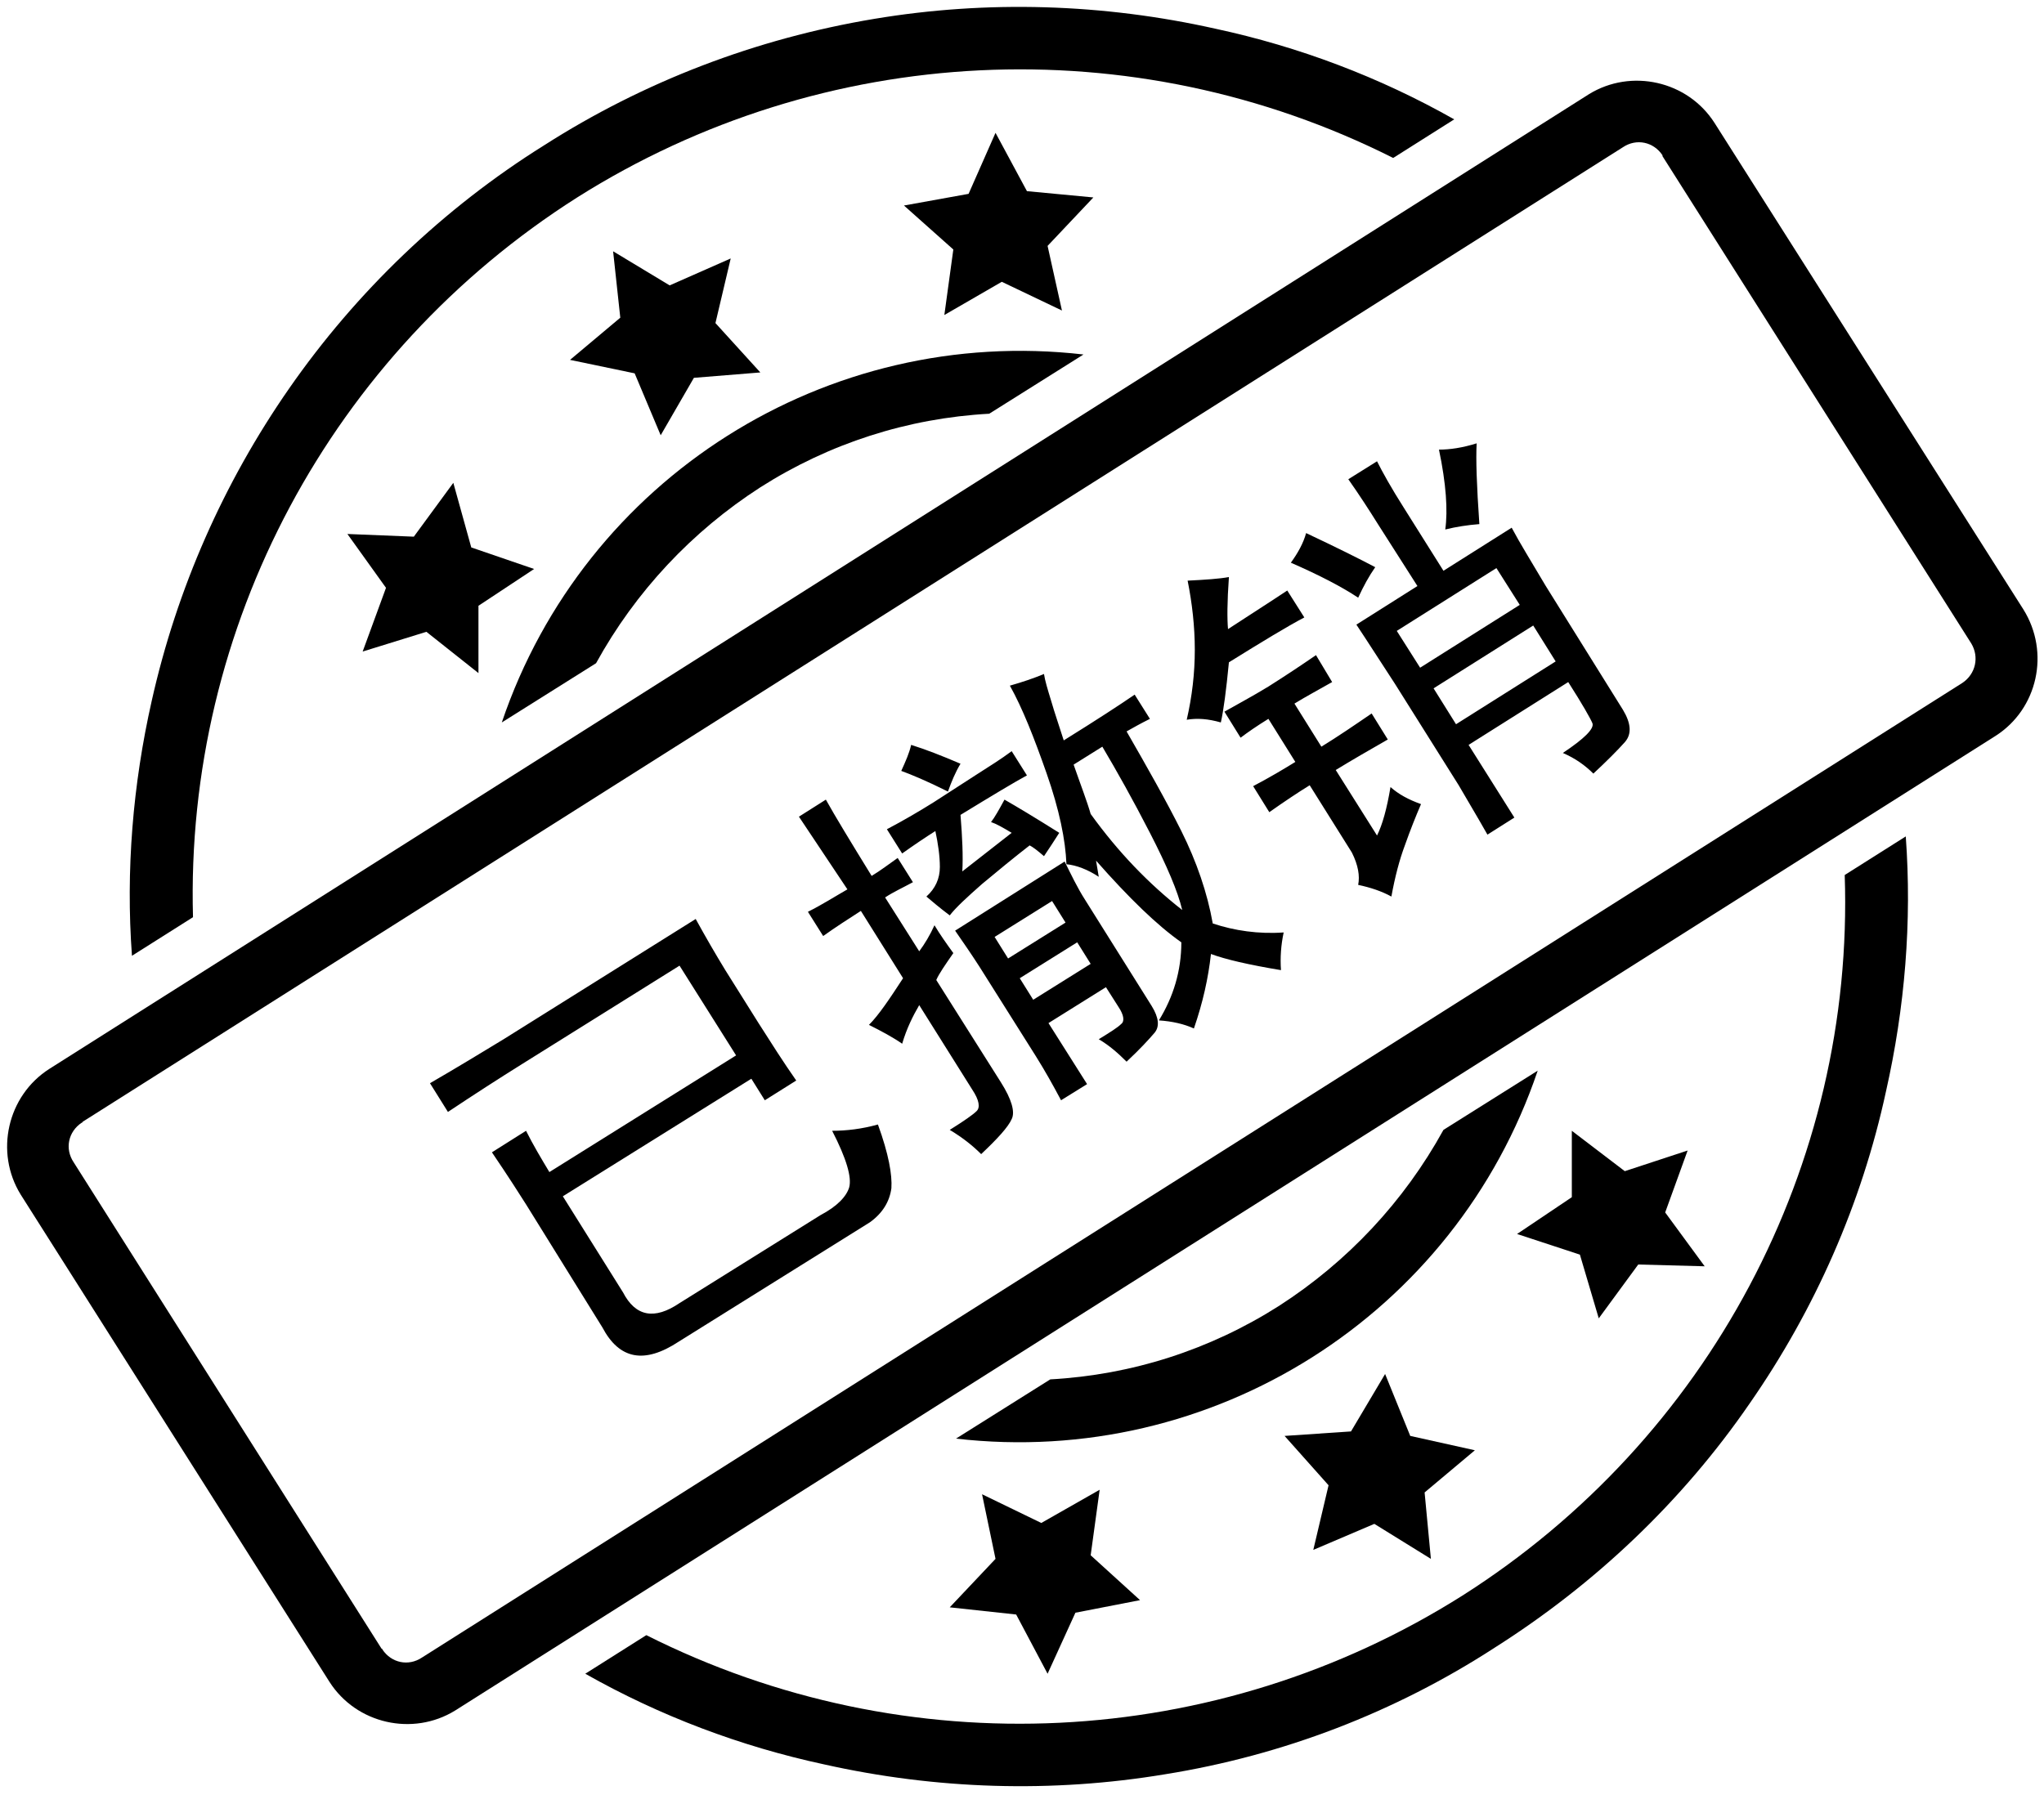 <?xml version="1.0" encoding="utf-8"?>
<!-- Generator: Adobe Illustrator 21.1.0, SVG Export Plug-In . SVG Version: 6.00 Build 0)  -->
<svg version="1.1" id="图层_1" xmlns="http://www.w3.org/2000/svg" xmlns:xlink="http://www.w3.org/1999/xlink" x="0px" y="0px"
	 viewBox="0 0 227.7 200" style="enable-background:new 0 0 227.7 200;" xml:space="preserve">
<path d="M107.9,21.6l3-6.8l3.5,6.5l7.4,0.7l-5.1,5.4l1.6,7.2l-6.7-3.2l-6.4,3.7l1-7.3l-5.5-4.9L107.9,21.6z M225.4,67.9L191,13.7
	c-3-4.7-9.3-6.1-14-3.2L5.5,119.1c-4.7,3-6.1,9.3-3.2,14l34.4,54.3c3,4.7,9.3,6.1,14,3.2L222.3,82C227,79,228.4,72.7,225.4,67.9z
	 M218.6,76.1L47,184.7c-1.5,1-3.4,0.6-4.4-0.9c0,0,0-0.1-0.1-0.1L8.2,129.5c-1-1.5-0.6-3.4,0.9-4.4c0,0,0.1,0,0.1-0.1L180.8,16.4
	c1.5-1,3.4-0.6,4.4,0.9v0.1l34.4,54.3C220.5,73.2,220.1,75.1,218.6,76.1L218.6,76.1z M69.1,35.4L68.3,28l6.3,3.8l6.8-3L79.7,36
	l5,5.5l-7.4,0.6l-3.7,6.4l-2.9-6.9l-7.2-1.5C63.5,40.1,69.1,35.4,69.1,35.4z M185.5,135.1l4.4,6l-7.4-0.2l-4.4,6l-2.1-7.1l-7-2.3
	l6.1-4.1V126l5.9,4.5l7-2.3L185.5,135.1z M158.7,166.3l0.7,7.4l-6.3-3.9l-6.8,2.9l1.7-7.2l-4.9-5.5l7.4-0.5l3.8-6.4l2.8,6.9l7.2,1.6
	L158.7,166.3L158.7,166.3z M119.8,179.7l-3.1,6.8l-3.5-6.6l-7.4-0.8l5.1-5.4l-1.5-7.2l6.6,3.2l6.5-3.7l-1,7.3l5.5,5L119.8,179.7
	L119.8,179.7z M43,65.5l-4.3-6l7.4,0.3l4.4-6l2,7.2l7,2.4l-6.2,4.1V75l-5.8-4.6l-7.1,2.2C40.4,72.6,43,65.5,43,65.5z"/>
<path d="M64.3,22c27.4-17.3,61.9-19,90.9-4.4l6.8-4.3c-8.3-4.7-17.3-8.1-26.6-10.1C122.9,0.4,110,0,97.4,2.1
	c-13.2,2.2-25.7,7-36.8,14.1c-11.2,7-20.9,16.3-28.4,27.1c-7.3,10.5-12.5,22.3-15.3,34.8c-2.1,9.3-2.9,18.9-2.2,28.4l6.8-4.3
	C20.6,69.8,36.9,39.4,64.3,22z M162.9,177.8c-27.4,17.3-61.9,19-90.9,4.4l-6.8,4.3c8.3,4.7,17.3,8.1,26.6,10.1
	c12.5,2.8,25.4,3.2,38,1.1c13.1-2.1,25.6-6.9,36.7-14.1c11.2-7.1,20.9-16.3,28.4-27.2c7.3-10.5,12.5-22.3,15.2-34.8
	c2.1-9.3,2.9-18.9,2.2-28.4l-6.8,4.3C206.6,129.9,190.3,160.4,162.9,177.8L162.9,177.8z"/>
<path d="M84.7,54.3c7.7-4.9,16.4-7.7,25.5-8.2l10.5-6.6c-28.6-3.3-55.6,13.8-64.8,41l10.5-6.6C70.8,65.9,77.1,59.2,84.7,54.3z
	 M142.5,145.5c-7.7,4.9-16.4,7.7-25.5,8.2l-10.5,6.6c28.6,3.3,55.6-13.8,64.8-41l-10.5,6.6C156.4,133.9,150.1,140.6,142.5,145.5z"/>
<path d="M77.5,102.4c1.1,2,2.2,3.9,3.3,5.7l3.7,5.9c1.4,2.2,2.8,4.4,4.2,6.4l-3.5,2.2l-1.5-2.4l-21,13.1l6.7,10.7
	c1.4,2.7,3.5,3.1,6.3,1.2l15.7-9.8c1.9-1,2.9-2.1,3.2-3.1c0.3-1.1-0.3-3.2-1.9-6.3c1.6,0,3.3-0.2,5.1-0.7c1.2,3.3,1.6,5.6,1.5,7.1
	c-0.2,1.5-1,2.8-2.4,3.8l-21.3,13.3c-3.8,2.5-6.6,2-8.5-1.6l-8.5-13.7c-0.7-1.1-1.9-3-3.8-5.8l3.8-2.4c0.8,1.6,1.7,3.1,2.6,4.6
	l20.8-13l-6.3-10l-17.6,11c-2.4,1.5-5.2,3.3-8.2,5.3l-2-3.2c3.1-1.8,5.9-3.5,8.2-4.9L77.5,102.4L77.5,102.4z M89,91l3-1.9
	c1,1.8,2.7,4.6,5.1,8.5c1-0.6,1.9-1.3,2.9-2l1.7,2.7c-1.1,0.6-2.2,1.1-3.1,1.7l3.8,6c0.6-0.8,1.2-1.8,1.7-2.9c0.6,1,1.3,2,2.1,3.1
	c-0.9,1.3-1.6,2.3-1.9,3l7.2,11.4c1.2,1.9,1.6,3.3,1.2,4.1c-0.4,0.9-1.6,2.2-3.4,3.9c-0.9-0.9-2-1.8-3.5-2.7c1.6-1,2.6-1.7,3-2.1
	c0.4-0.4,0.3-1.2-0.5-2.4l-5.9-9.4c-0.7,1.2-1.4,2.6-1.9,4.3c-1-0.7-2.3-1.4-3.7-2.1c1.1-1.1,2.3-2.9,3.8-5.2l-4.7-7.5
	c-1.4,0.9-2.8,1.8-4.2,2.8l-1.7-2.7c1.6-0.8,3-1.7,4.4-2.5L89,91z M108.8,86.3c1.4-0.9,2.7-1.7,3.9-2.6l1.7,2.7
	c-1.3,0.7-3.8,2.2-7.4,4.4c0.2,2.5,0.3,4.6,0.2,6.3l5.5-4.3c-1-0.6-1.7-1-2.3-1.2c0.4-0.5,0.9-1.4,1.5-2.5c1.4,0.8,3.4,2,6.1,3.7
	c-0.5,0.8-1.1,1.7-1.7,2.6c-0.7-0.6-1.2-1-1.6-1.2c-1.8,1.4-3.5,2.8-5.3,4.3c-1.7,1.5-2.9,2.6-3.6,3.5c-1.2-0.9-2-1.6-2.6-2.1
	c1-0.9,1.5-2,1.5-3.3c0-1.2-0.2-2.6-0.5-4c-1.1,0.7-2.3,1.5-3.7,2.5l-1.7-2.7c1.9-1,3.6-2,5.2-3L108.8,86.3L108.8,86.3z M107,85.1
	c-0.6,1-1,2-1.4,3.1c-2.4-1.2-4.1-1.9-5.2-2.3c0.5-1.1,0.9-2,1.1-2.9C103.1,83.5,104.9,84.2,107,85.1L107,85.1z M120.9,100.3
	l7.4,11.8c0.8,1.3,0.9,2.3,0.3,3c-0.6,0.7-1.6,1.8-3.1,3.2c-0.9-0.9-1.9-1.8-3.1-2.5c1.3-0.8,2.1-1.3,2.5-1.7c0.4-0.3,0.3-1-0.3-1.9
	l-1.4-2.2l-6.4,4l4.3,6.8l-2.9,1.8c-0.9-1.7-1.8-3.3-2.8-4.9l-6.3-10c-0.9-1.4-1.8-2.7-2.7-4l12.2-7.7
	C119.3,97.4,120,98.9,120.9,100.3L120.9,100.3z M118.7,102.8l-1.5-2.4l-6.4,4l1.5,2.4L118.7,102.8z M118.8,96.3
	c-0.1-2.7-0.8-6.1-2.2-10.1c-1.4-4-2.7-7.3-4.1-9.8c1.4-0.4,2.6-0.8,3.8-1.3c0.1,0.7,0.4,1.7,0.8,3c0.4,1.4,0.9,2.8,1.4,4.4
	c3.7-2.3,6.3-4,7.9-5.1l1.7,2.7c-1,0.5-1.9,1-2.6,1.4c2.3,4,4.4,7.7,6.1,11.1c1.7,3.4,2.9,6.9,3.5,10.3c2.4,0.8,5.1,1.2,7.9,1
	c-0.3,1.4-0.4,2.8-0.3,4.2c-3.6-0.6-6.2-1.2-7.8-1.8c-0.3,2.7-0.9,5.4-1.9,8.3c-1.1-0.5-2.4-0.8-3.9-0.9c1.6-2.6,2.5-5.5,2.5-8.7
	c-2.7-1.9-5.8-4.9-9.5-9.1l0.3,1.8C121.2,96.9,119.9,96.4,118.8,96.3L118.8,96.3z M121.5,107.4L120,105l-6.4,4l1.5,2.4L121.5,107.4
	L121.5,107.4z M128.1,92.8c-1.9-3.7-3.7-6.9-5.3-9.6l-3.2,2c0.8,2.3,1.5,4.1,1.9,5.5c3.1,4.3,6.5,7.8,10.2,10.7
	C131.2,99.3,130,96.5,128.1,92.8L128.1,92.8z M132.2,80.2c0.6-2.6,0.9-5.2,0.9-7.8c0-2.6-0.3-5.2-0.8-7.7c2-0.1,3.5-0.2,4.6-0.4
	c-0.2,2.8-0.2,4.7-0.1,5.8c2.6-1.7,4.8-3.1,6.6-4.3l1.9,3c-1.9,1-4.7,2.7-8.4,5c-0.3,3.1-0.6,5.4-0.9,6.7
	C134.6,80.1,133.4,80,132.2,80.2z M148.4,76c-1.4,0.8-2.9,1.6-4.2,2.4l3,4.8c1.8-1.1,3.7-2.4,5.6-3.7l1.8,2.9
	c-2.1,1.2-4,2.3-5.8,3.4l4.6,7.3c0.6-1.2,1.1-3,1.5-5.4c0.9,0.8,2,1.4,3.4,1.9c-0.6,1.4-1.2,2.9-1.8,4.6c-0.6,1.6-1.1,3.5-1.5,5.7
	c-1.1-0.6-2.3-1-3.7-1.3c0.2-1,0-2.2-0.7-3.6l-4.7-7.5c-1.3,0.8-2.8,1.8-4.5,3l-1.8-2.9c1.9-1,3.4-1.9,4.7-2.7l-3-4.8
	c-1.3,0.8-2.3,1.5-3.1,2.1l-1.8-2.9c1.4-0.8,3.1-1.7,4.9-2.8c1.9-1.2,3.7-2.4,5.3-3.5L148.4,76L148.4,76z M153.2,63.2
	c-0.7,1-1.3,2.1-1.9,3.4c-1.8-1.2-4.3-2.5-7.5-3.9c0.8-1.1,1.4-2.2,1.7-3.3C148.9,61,151.5,62.3,153.2,63.2L153.2,63.2z M153.5,58.4
	c-1-1.6-2.1-3.3-3.3-5l3.2-2c0.6,1.2,1.6,3,3,5.2l4.4,7l7.6-4.8c0.9,1.7,2.2,3.8,3.8,6.5l8.6,13.8c0.9,1.5,1,2.7,0.2,3.6
	s-2,2.1-3.5,3.5c-0.9-0.9-2-1.7-3.4-2.3c2.4-1.6,3.5-2.7,3.3-3.3c-0.2-0.5-1.1-2.1-2.7-4.6l-11.1,7l5.1,8.1l-3,1.9
	c-1.3-2.3-2.4-4.1-3.2-5.5l-7.1-11.3c-1.7-2.6-3.1-4.8-4.3-6.6l6.8-4.3C157.9,65.3,153.5,58.4,153.5,58.4z M169.3,67.4l-2.6-4.1
	l-11.1,7l2.6,4.1L169.3,67.4L169.3,67.4z M173.3,73.7l-2.5-4l-11.1,7l2.5,4L173.3,73.7L173.3,73.7z M164.8,58.4
	c-1.3,0.1-2.6,0.3-3.8,0.6c0.3-2.1,0.1-5.1-0.7-8.9c1.2,0,2.6-0.2,4.2-0.7C164.4,51.1,164.5,54.1,164.8,58.4L164.8,58.4z"/>
</svg>
